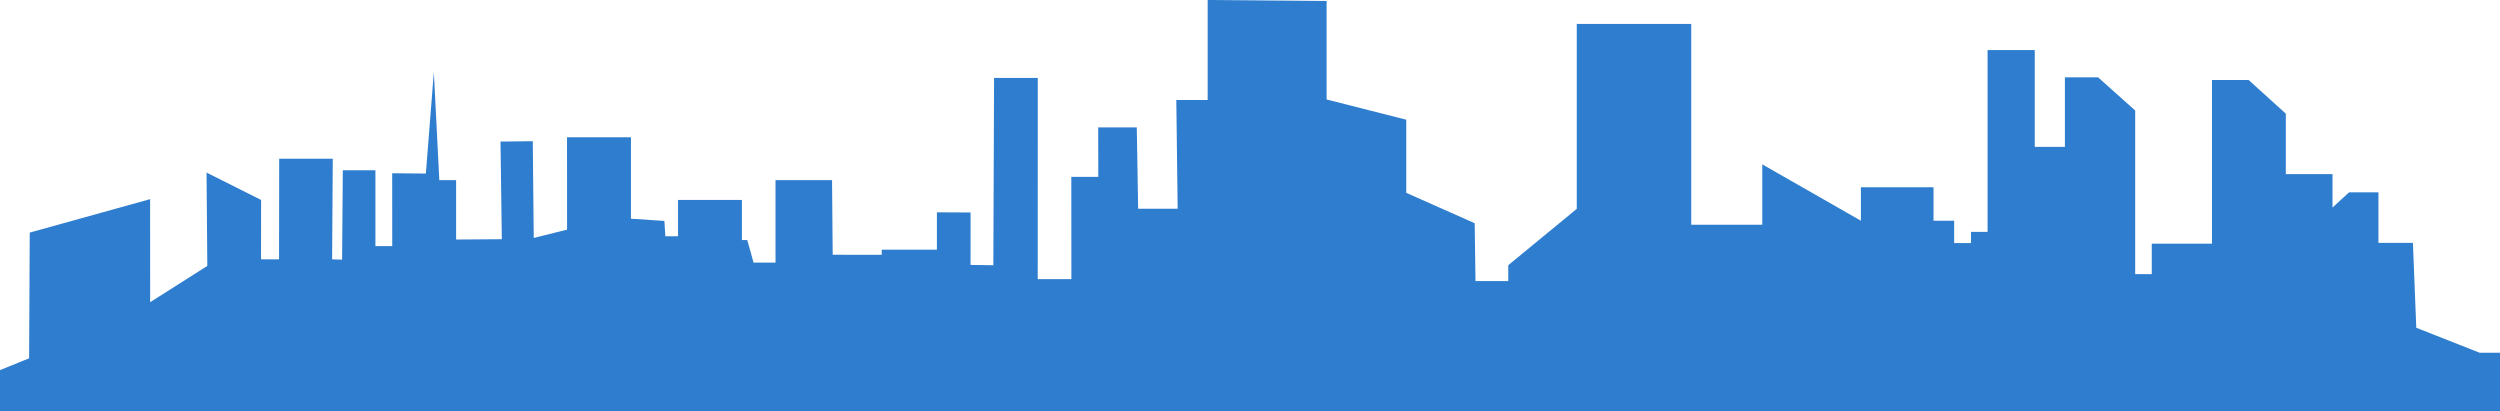 <?xml version="1.0" encoding="utf-8"?>
<!-- Generator: Adobe Illustrator 16.0.4, SVG Export Plug-In . SVG Version: 6.00 Build 0)  -->
<!DOCTYPE svg PUBLIC "-//W3C//DTD SVG 1.1//EN" "http://www.w3.org/Graphics/SVG/1.1/DTD/svg11.dtd">
<svg version="1.1" id="レイヤー_1" xmlns="http://www.w3.org/2000/svg" xmlns:xlink="http://www.w3.org/1999/xlink" x="0px"
	 y="0px" width="874.903px" height="143.829px" viewBox="0 0 874.903 143.829" enable-background="new 0 0 874.903 143.829"
	 xml:space="preserve">
<polygon fill-rule="evenodd" clip-rule="evenodd" fill="#2E7DCE" points="10.189,125.388 10.412,81.399 52.532,69.696 
	52.548,105.76 72.551,93.062 72.28,60.396 91.376,69.976 91.347,90.754 97.654,90.754 97.708,55.549 116.462,55.549 116.224,90.754 
	119.719,90.873 119.974,59.589 131.383,59.589 131.383,86.139 137.268,86.139 137.252,60.626 149.033,60.741 151.831,25.236 
	153.74,63.049 159.623,63.049 159.623,83.831 175.619,83.711 175.158,49.543 186.448,49.41 186.788,83.276 198.452,80.368 
	198.436,48.043 220.808,48.043 220.808,76.549 232.512,77.316 232.833,82.674 237.28,82.674 237.28,69.976 259.637,69.976 
	259.637,84.015 261.522,84.015 263.717,91.909 271.404,91.909 271.404,63.049 291.185,63.035 291.407,89.153 308.556,89.181 
	308.574,87.363 327.881,87.363 327.881,74.303 339.663,74.362 339.649,92.713 347.629,92.827 347.884,27.265 363.182,27.265 
	363.166,97.695 374.947,97.683 374.917,61.898 384.362,61.898 384.327,44.579 397.829,44.579 398.306,73.051 412.138,73.051 
	411.663,34.99 422.631,34.99 422.631,0 464.262,0.352 464.262,34.815 492.137,41.891 492.137,67.485 516.084,78.123 516.365,98.36 
	527.83,98.36 527.83,92.814 551.805,73.092 551.805,8.382 591.87,8.382 591.87,78.638 616.726,78.638 616.726,57.52 651.241,77.243 
	651.241,65.543 676.656,65.543 676.656,77.243 683.881,77.243 683.881,85.061 689.776,85.061 689.776,81.144 695.577,81.144 
	695.577,17.511 712.092,17.511 712.092,51.396 722.635,51.396 722.635,27.054 734.232,27.054 747.233,38.671 747.233,95.938 
	753.032,95.938 753.032,85.281 774.118,85.281 774.118,28.008 786.946,28.008 799.948,39.78 799.948,60.939 816.289,60.939 
	816.289,72.632 822.087,67.306 832.365,67.306 832.365,84.983 844.43,84.983 845.604,114.702 867.75,123.441 874.903,123.441 
	874.903,143.829 0,143.829 0,129.521 10.189,125.388 "/>
</svg>
